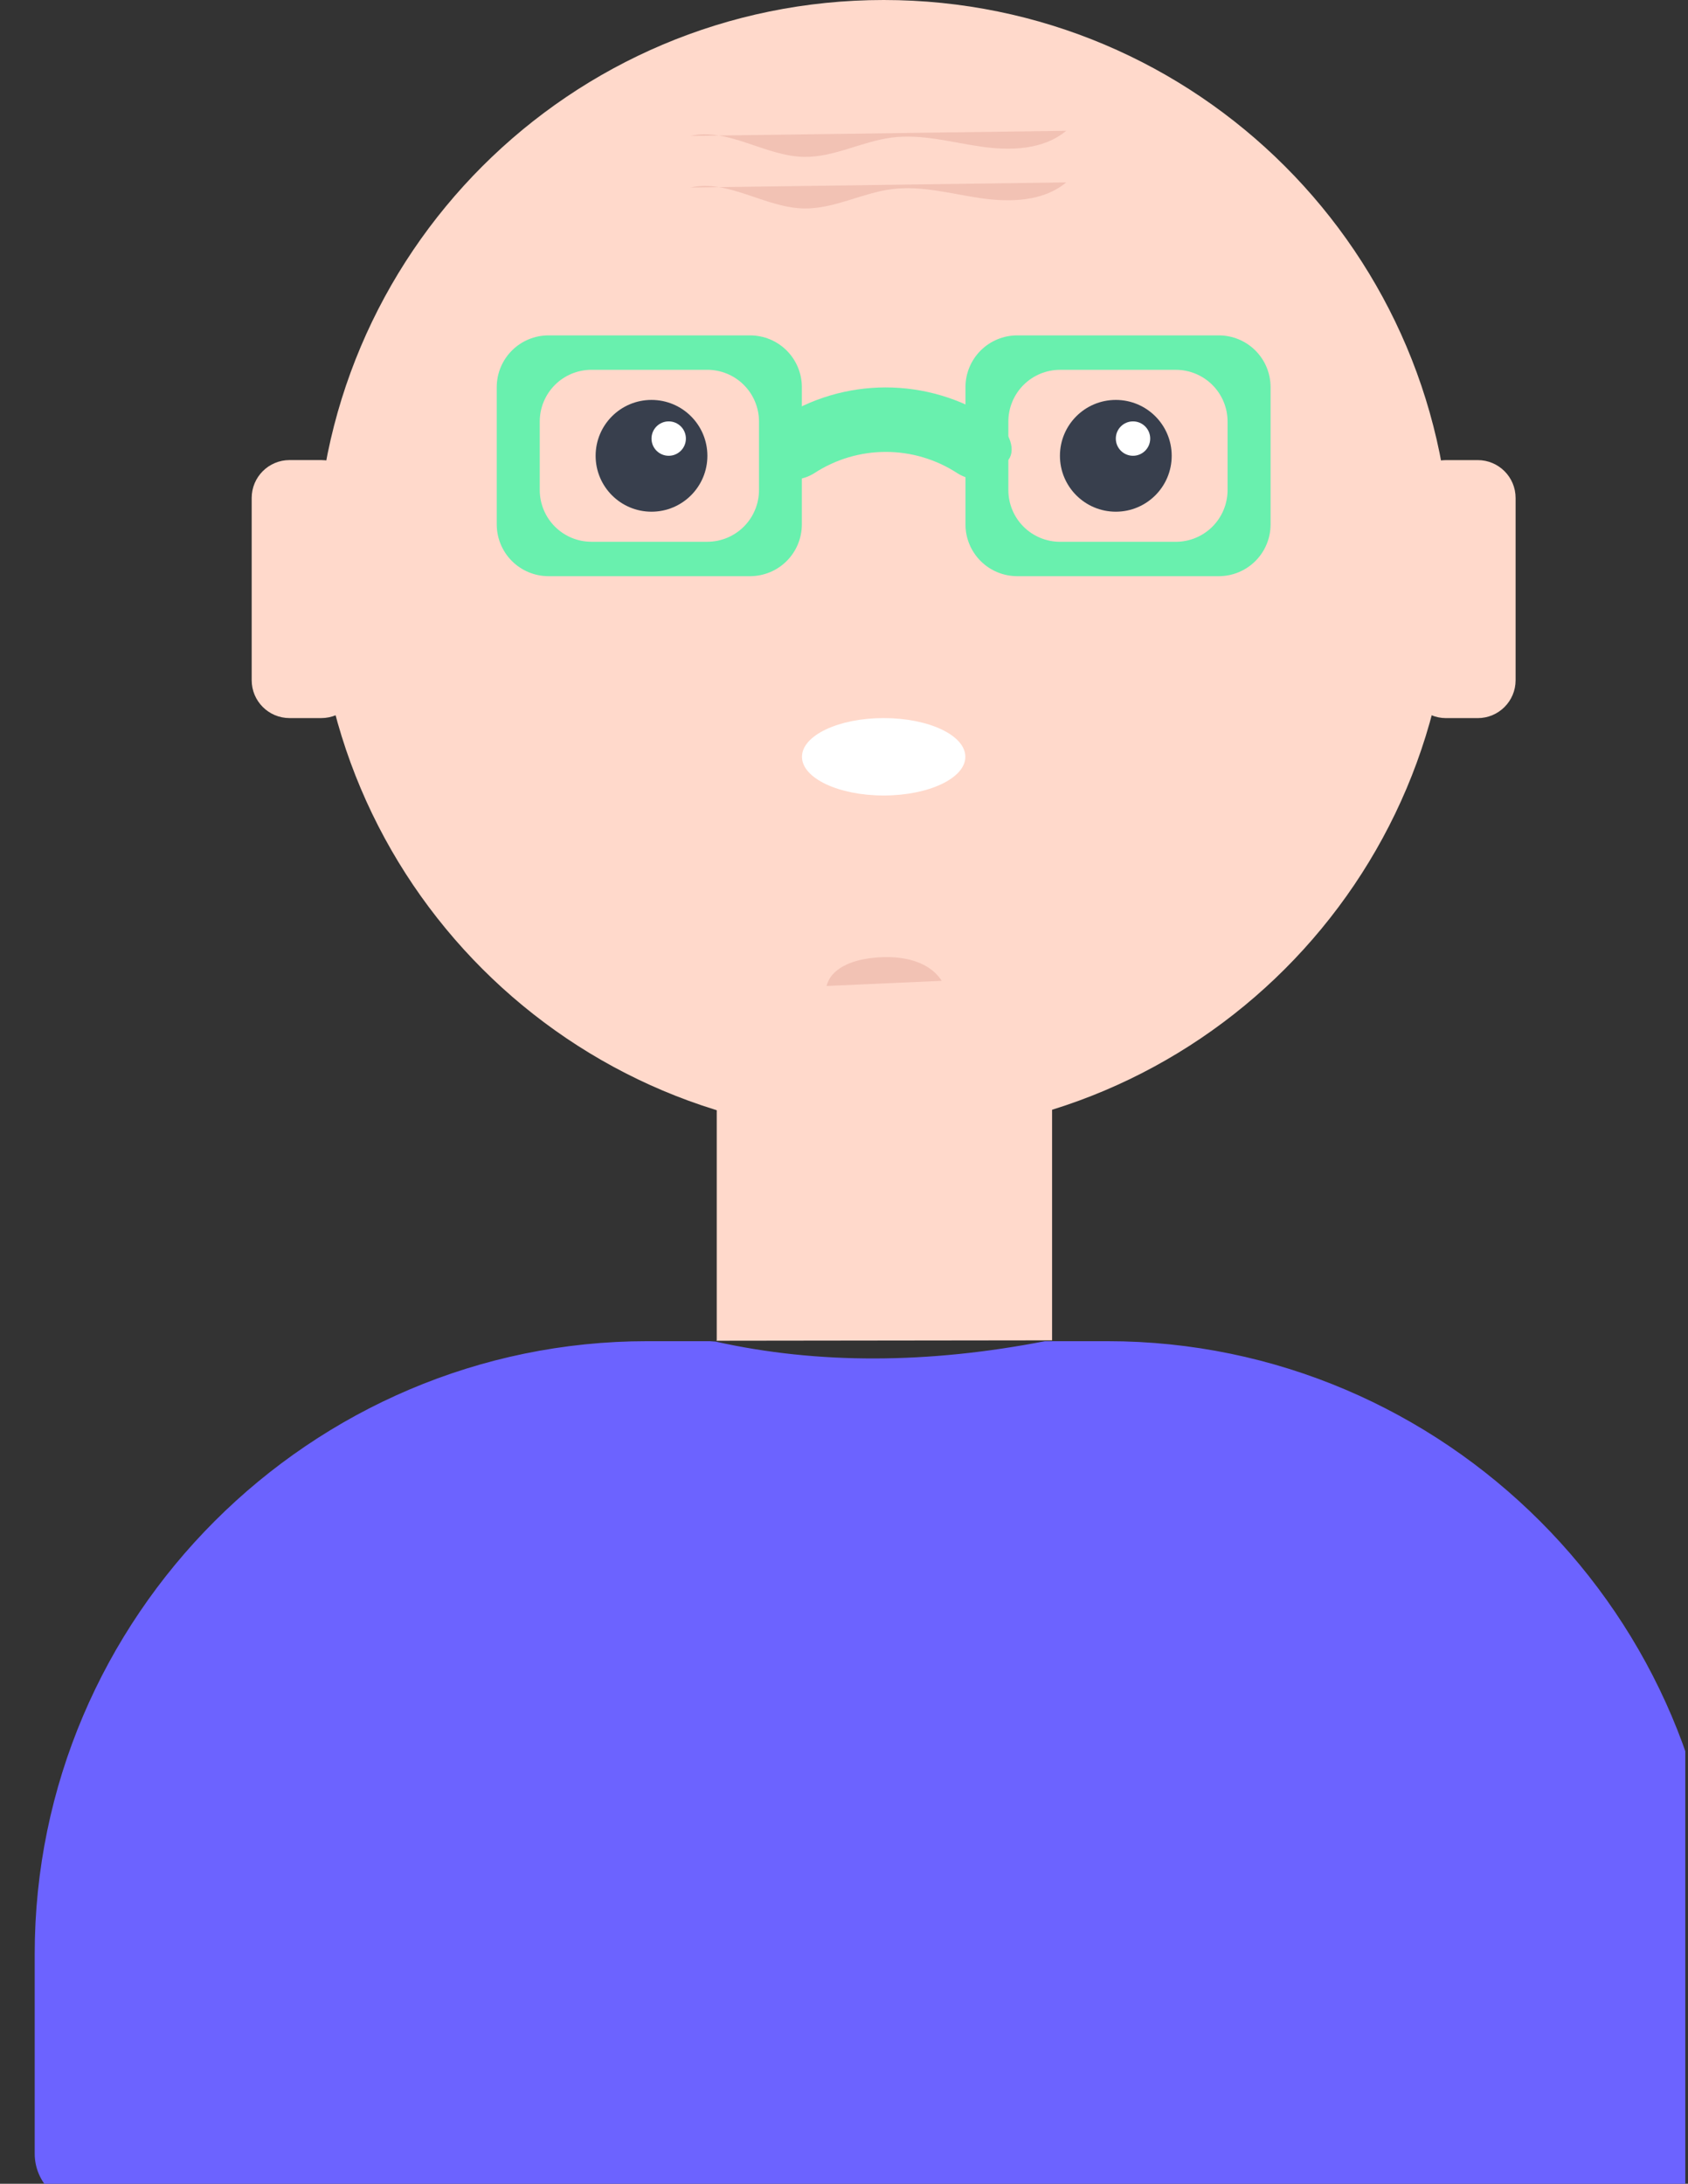 <svg width="535" height="692" viewBox="0 0 535 692" fill="none" xmlns="http://www.w3.org/2000/svg">
<rect x="0" y="0" width="535" height="692" fill="#333333" stroke="none"/>
<rect width="535" height="692"/>
<g id="educator 1" clip-path="url(#clip0)">
<path id="body" d="M224.93 425H205.16C98.37 425 11 512.37 11 619.16V682.53C11.013 686.862 12.74 691.013 15.803 694.077C18.867 697.14 23.018 698.867 27.35 698.88H528.79C533.122 698.867 537.273 697.14 540.337 694.077C543.4 691.013 545.127 686.862 545.14 682.53V619.16C545.14 512.37 457.77 425 350.98 425H331.21C294.184 432.187 259.324 432.37 226.76 425.129" fill="#6C63FF"/>
<g id="face">
<path id="319da30a-b754-4c25-967a-210e088b184d" d="M280.07 359.72C379.404 359.72 459.93 279.194 459.93 179.86C459.93 80.526 379.404 0 280.07 0C180.736 0 100.21 80.526 100.21 179.86C100.21 279.194 180.736 359.72 280.07 359.72Z" fill="#FFD9CB"/>
<path id="Vector" opacity="0.2" d="M261.98 312.44C263.34 306.9 269.82 304.44 275.48 303.68C283.88 302.51 293.84 303.68 298.48 310.81" fill="#BF655B"/>
<path id="Vector_2" d="M468.36 145.8H458.3C451.673 145.8 446.3 151.173 446.3 157.8V215.56C446.3 222.187 451.673 227.56 458.3 227.56H468.36C474.987 227.56 480.36 222.187 480.36 215.56V157.8C480.36 151.173 474.987 145.8 468.36 145.8Z" fill="#FFD9CB"/>
<path id="Vector_3" d="M101.83 145.79H91.77C85.143 145.79 79.77 151.163 79.77 157.79V215.55C79.77 222.177 85.143 227.55 91.77 227.55H101.83C108.457 227.55 113.83 222.177 113.83 215.55V157.79C113.83 151.163 108.457 145.79 101.83 145.79Z" fill="#FFD9CB"/>
<path id="Vector_4" opacity="0.2" d="M218.81 43.07C230.81 40.38 242.4 49.43 254.68 49.71C264.27 49.93 273.18 44.79 282.68 43.59C292.18 42.39 301.46 45.09 310.83 46.45C320.2 47.81 330.65 47.52 337.93 41.45" fill="#BF655B"/>
<path id="Vector_5" opacity="0.2" d="M218.81 59.42C230.81 56.73 242.4 65.78 254.68 66.06C264.27 66.28 273.18 61.14 282.68 59.94C292.18 58.74 301.46 61.44 310.83 62.8C320.2 64.16 330.65 63.87 337.93 57.8" fill="#BF655B"/>
</g>
<path id="mouth" d="M305.96 239.82C305.96 246.59 294.37 252.08 280.07 252.08C265.77 252.08 254.18 246.59 254.18 239.82C254.18 233.05 265.77 227.55 280.07 227.55C294.37 227.55 305.96 233 305.96 239.82Z" fill="white"/>
<path id="neck" d="M227 424.859L333.45 424.73V329.35C333.437 325.018 331.71 320.867 328.646 317.803C325.583 314.74 321.432 313.013 317.1 313H243.52C239.188 313.013 235.037 314.74 231.973 317.803C228.91 320.867 227.183 325.018 227.17 329.35V424.73" fill="#FFD9CB"/>
<g id="spects">
<path id="Vector_6" d="M386.35 106.28H322.35C318.018 106.293 313.867 108.02 310.803 111.083C307.74 114.147 306.013 118.298 306 122.63V166.23C306.013 170.562 307.74 174.713 310.803 177.777C313.867 180.84 318.018 182.567 322.35 182.58H386.35C390.682 182.567 394.833 180.84 397.897 177.777C400.96 174.713 402.687 170.562 402.7 166.23V122.63C402.687 118.298 400.96 114.147 397.897 111.083C394.833 108.02 390.682 106.293 386.35 106.28V106.28ZM389.07 155.34C389.057 159.672 387.33 163.823 384.267 166.887C381.203 169.95 377.052 171.677 372.72 171.69H335.94C331.608 171.677 327.457 169.95 324.393 166.887C321.33 163.823 319.603 159.672 319.59 155.34V133.54C319.603 129.208 321.33 125.057 324.393 121.993C327.457 118.93 331.608 117.203 335.94 117.19H372.73C377.059 117.206 381.206 118.932 384.267 121.993C387.328 125.054 389.054 129.201 389.07 133.53V155.34Z" fill="#69F0AE"/>
<path id="Vector_7" d="M157.44 122.63V166.23C157.453 170.562 159.18 174.713 162.243 177.777C165.307 180.84 169.458 182.567 173.79 182.58H237.79C242.122 182.567 246.273 180.84 249.337 177.777C252.4 174.713 254.127 170.562 254.14 166.23V122.63C254.127 118.298 252.4 114.147 249.337 111.083C246.273 108.02 242.122 106.293 237.79 106.28H173.79C169.458 106.293 165.307 108.02 162.243 111.083C159.18 114.147 157.453 118.298 157.44 122.63V122.63ZM171.07 133.53C171.083 129.198 172.81 125.047 175.873 121.983C178.937 118.92 183.088 117.193 187.42 117.18H224.21C228.542 117.193 232.693 118.92 235.757 121.983C238.82 125.047 240.547 129.198 240.56 133.53V155.33C240.547 159.662 238.82 163.813 235.757 166.877C232.693 169.94 228.542 171.667 224.21 171.68H187.41C183.081 171.664 178.934 169.938 175.873 166.877C172.812 163.816 171.086 159.669 171.07 155.34V133.53Z" fill="#69F0AE"/>
<path id="Vector_8" d="M303.38 149.92C296.646 145.537 288.785 143.203 280.75 143.203C272.715 143.203 264.854 145.537 258.12 149.92C254.34 152.34 249.19 152.85 246.12 150.03L242.27 146.18C239.27 143.4 240.96 136.67 246.92 132.79C256.978 126.251 268.718 122.77 280.715 122.77C292.712 122.77 304.452 126.251 314.51 132.79C320.51 136.67 322.19 143.41 319.16 146.18L315.35 150C312.32 152.84 307.17 152.34 303.38 149.92Z" fill="#69F0AE"/>
</g>
<path id="right-eye" d="M353.65 162.15C363.431 162.15 371.36 154.221 371.36 144.44C371.36 134.659 363.431 126.73 353.65 126.73C343.869 126.73 335.94 134.659 335.94 144.44C335.94 154.221 343.869 162.15 353.65 162.15Z" fill="#383F4D"/>
<path id="left-eye" d="M206.49 162.15C216.271 162.15 224.2 154.221 224.2 144.44C224.2 134.659 216.271 126.73 206.49 126.73C196.709 126.73 188.78 134.659 188.78 144.44C188.78 154.221 196.709 162.15 206.49 162.15Z" fill="#383F4D"/>
<path id="left-pupil" d="M211.94 144.43C214.95 144.43 217.39 141.99 217.39 138.98C217.39 135.97 214.95 133.53 211.94 133.53C208.93 133.53 206.49 135.97 206.49 138.98C206.49 141.99 208.93 144.43 211.94 144.43Z" fill="white"/>
<path id="right-pupil" d="M359.1 144.43C362.11 144.43 364.55 141.99 364.55 138.98C364.55 135.97 362.11 133.53 359.1 133.53C356.09 133.53 353.65 135.97 353.65 138.98C353.65 141.99 356.09 144.43 359.1 144.43Z" fill="white"/>
</g>
<defs>
<clipPath id="clip0">
<rect width="534.14" height="692" fill="white"/>
</clipPath>
</defs>
</svg>
